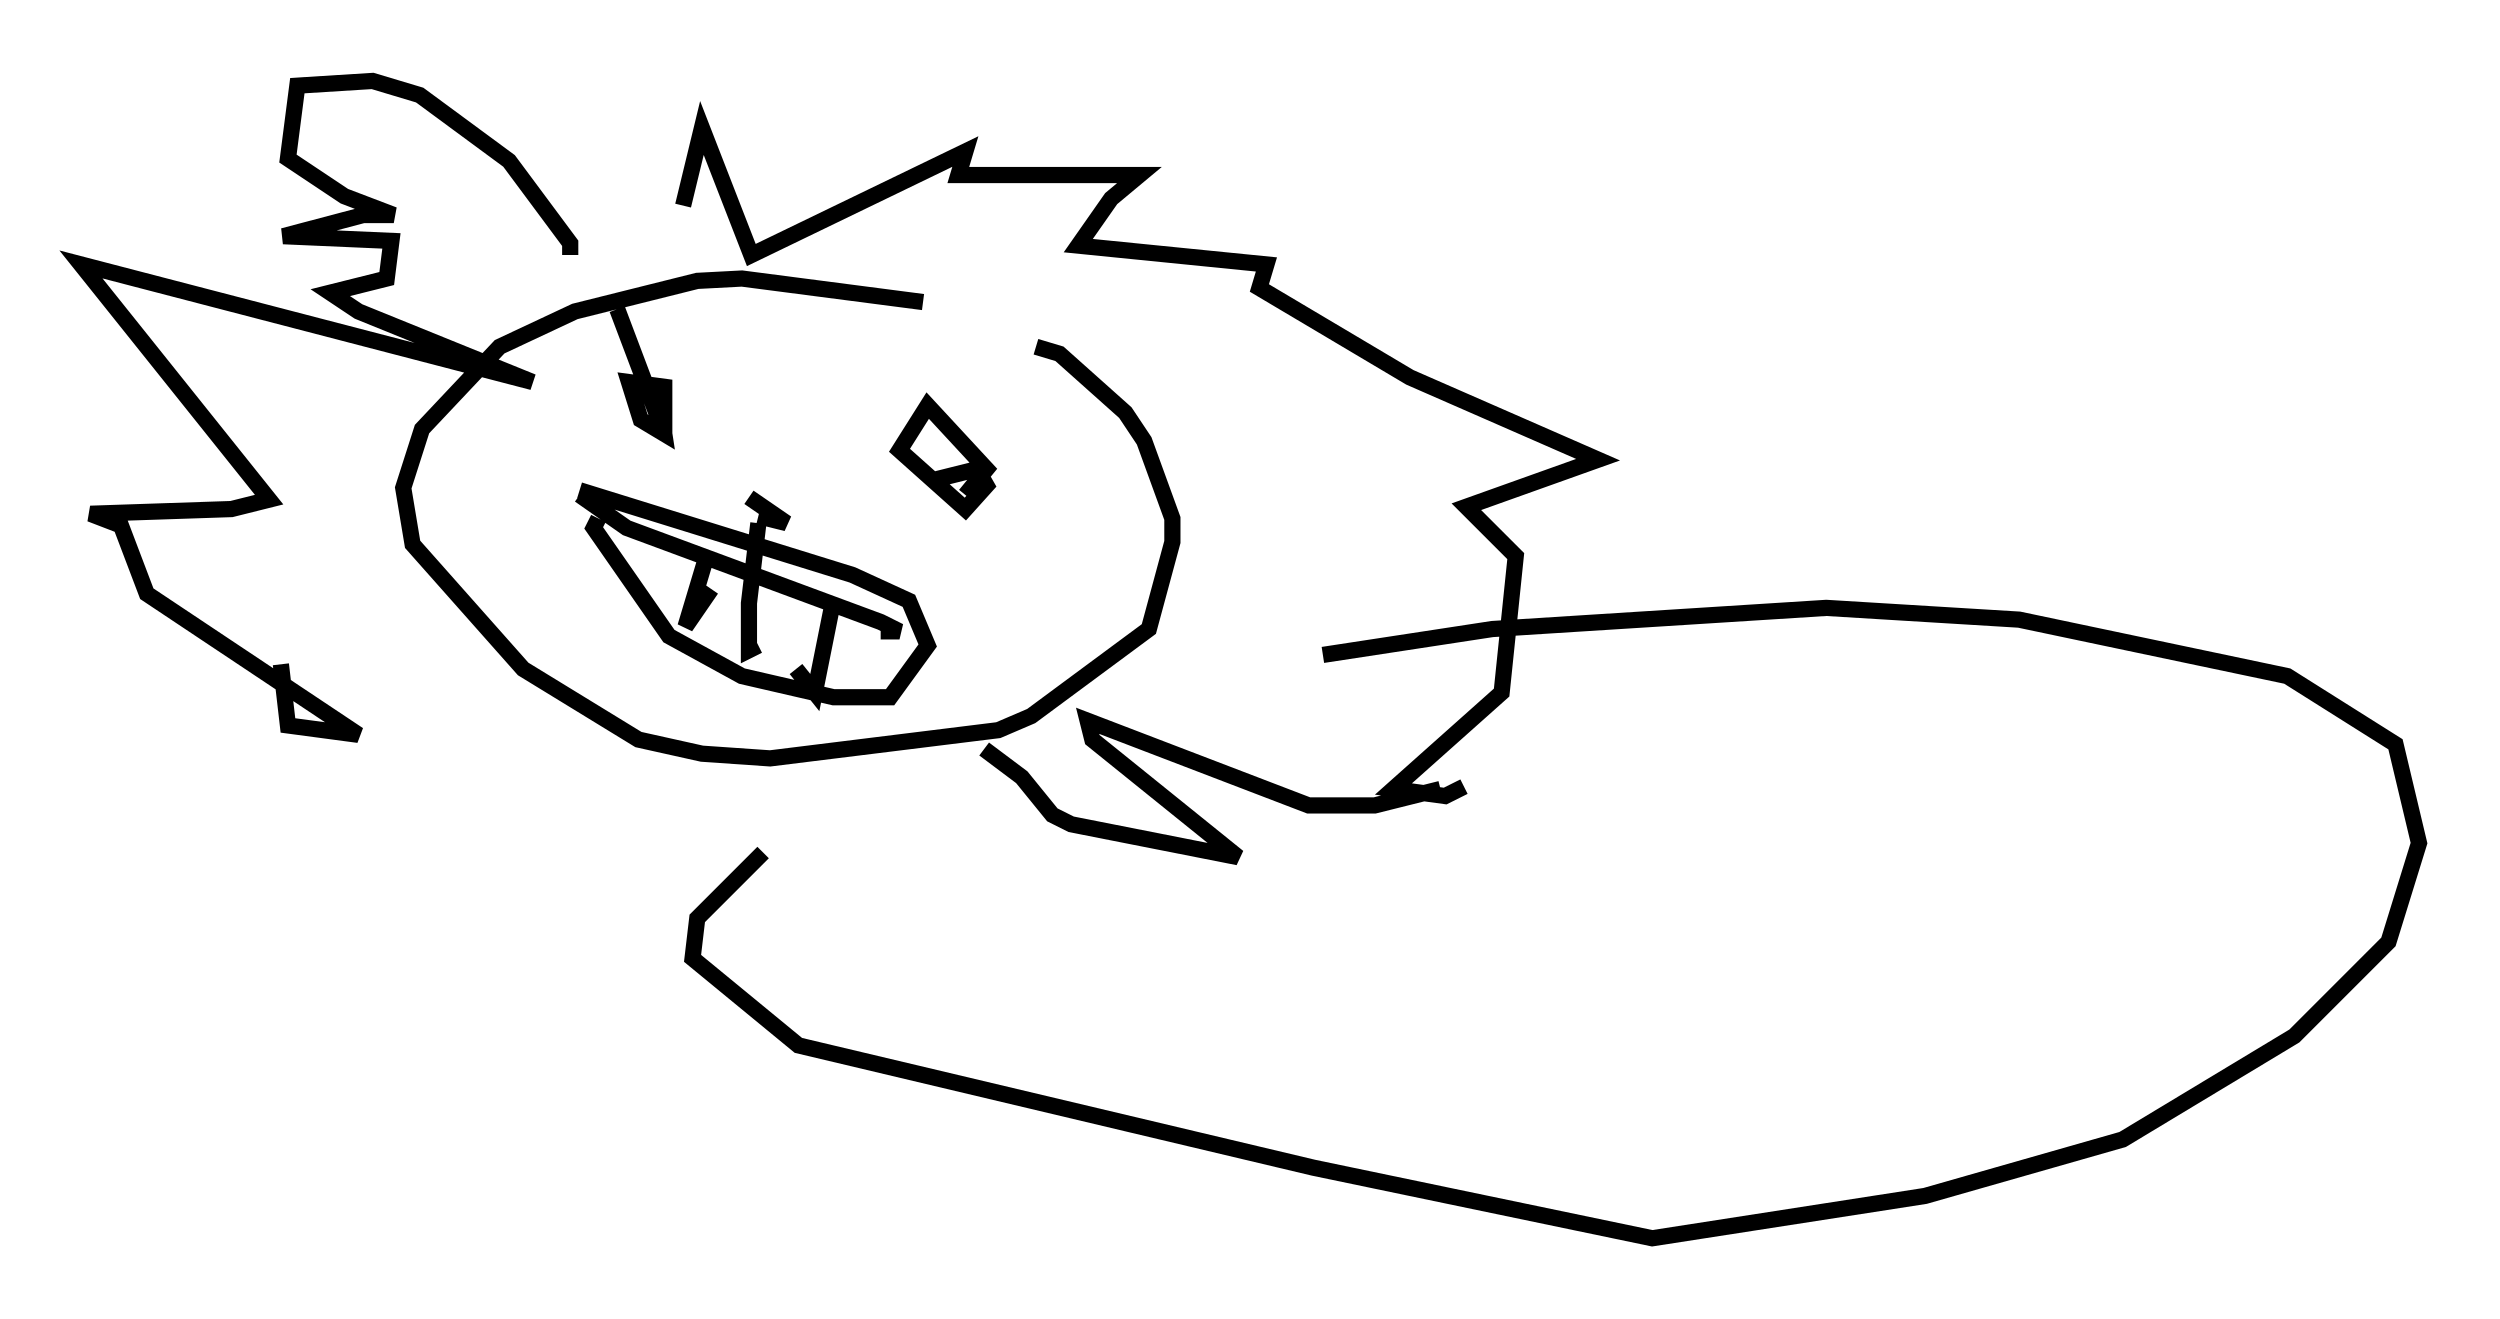 <?xml version="1.0" encoding="utf-8" ?>
<svg baseProfile="full" height="81.464" version="1.1" width="154.38" xmlns="http://www.w3.org/2000/svg" xmlns:ev="http://www.w3.org/2001/xml-events" xmlns:xlink="http://www.w3.org/1999/xlink"><defs /><rect fill="white" height="81.464" width="154.38" x="0" y="0" /><path d="M68.329, 23.592 m-11.33, -4.939 l-11.184, -1.453 -2.76, 0.145 l-7.553, 1.888 -4.648, 2.179 l-4.793, 5.084 -1.162, 3.631 l0.581, 3.486 6.827, 7.698 l7.117, 4.358 3.922, 0.872 l4.212, 0.291 14.089, -1.743 l2.034, -0.872 7.263, -5.374 l1.453, -5.374 0.0, -1.453 l-1.743, -4.793 -1.162, -1.743 l-4.067, -3.631 -1.453, -0.436 m-28.76, -5.665 l0.0, -0.726 -3.777, -5.084 l-5.52, -4.067 -2.905, -0.872 l-4.648, 0.291 -0.581, 4.503 l3.486, 2.324 3.05, 1.162 l-1.888, 0.0 -4.939, 1.307 l6.682, 0.291 -0.291, 2.324 l-3.486, 0.872 1.743, 1.162 l10.749, 4.358 -27.888, -7.263 l11.62, 14.525 -2.324, 0.581 l-8.715, 0.291 1.888, 0.726 l1.598, 4.212 13.073, 8.715 l-4.358, -0.581 -0.436, -3.777 m24.838, -28.324 l1.162, -4.793 3.05, 7.844 l13.218, -6.391 -0.436, 1.453 l11.184, 0.0 -1.743, 1.453 l-2.034, 2.905 11.62, 1.162 l-0.436, 1.453 9.296, 5.52 l11.62, 5.084 -8.134, 2.905 l3.05, 3.05 -0.872, 8.425 l-6.682, 5.955 3.196, 0.436 l1.162, -0.581 m-1.453, 0.145 l-4.067, 1.017 -4.067, 0.0 l-13.654, -5.229 0.291, 1.162 l9.006, 7.263 -10.313, -2.034 l-1.162, -0.581 -1.888, -2.324 l-2.324, -1.743 m-22.659, -27.162 l2.905, 7.698 0.0, -2.905 l-2.179, -0.291 0.726, 2.324 l1.453, 0.872 -0.291, -1.888 m18.883, 5.665 l1.307, -1.598 -3.631, -3.922 l-1.743, 2.76 4.067, 3.631 l1.307, -1.453 -0.581, -1.017 l-2.905, 0.726 m-10.603, 2.179 l1.743, 0.436 -2.324, -1.598 m-10.458, -0.436 l16.849, 5.229 3.486, 1.598 l1.162, 2.76 -2.324, 3.196 l-3.486, 0.0 -5.665, -1.307 l-4.503, -2.469 -4.648, -6.682 l0.291, -0.581 m6.682, 2.324 l-1.307, 4.358 1.598, -2.324 m2.905, -4.067 l-0.581, 4.939 0.0, 2.905 l0.581, -0.291 m4.648, -2.905 l-1.162, 5.81 -1.162, -1.453 m-13.363, -10.749 l2.905, 2.034 15.687, 5.81 l1.162, 0.581 -1.162, 0.0 m27.307, 1.453 l10.458, -1.598 20.626, -1.307 l11.911, 0.726 16.559, 3.486 l6.682, 4.212 1.453, 6.101 l-1.888, 6.101 -5.81, 5.81 l-10.603, 6.391 -12.201, 3.486 l-16.849, 2.615 -20.916, -4.358 l-31.81, -7.553 -6.536, -5.374 l0.291, -2.469 4.067, -4.067 " fill="none" stroke="black" stroke-width="1" /></svg>